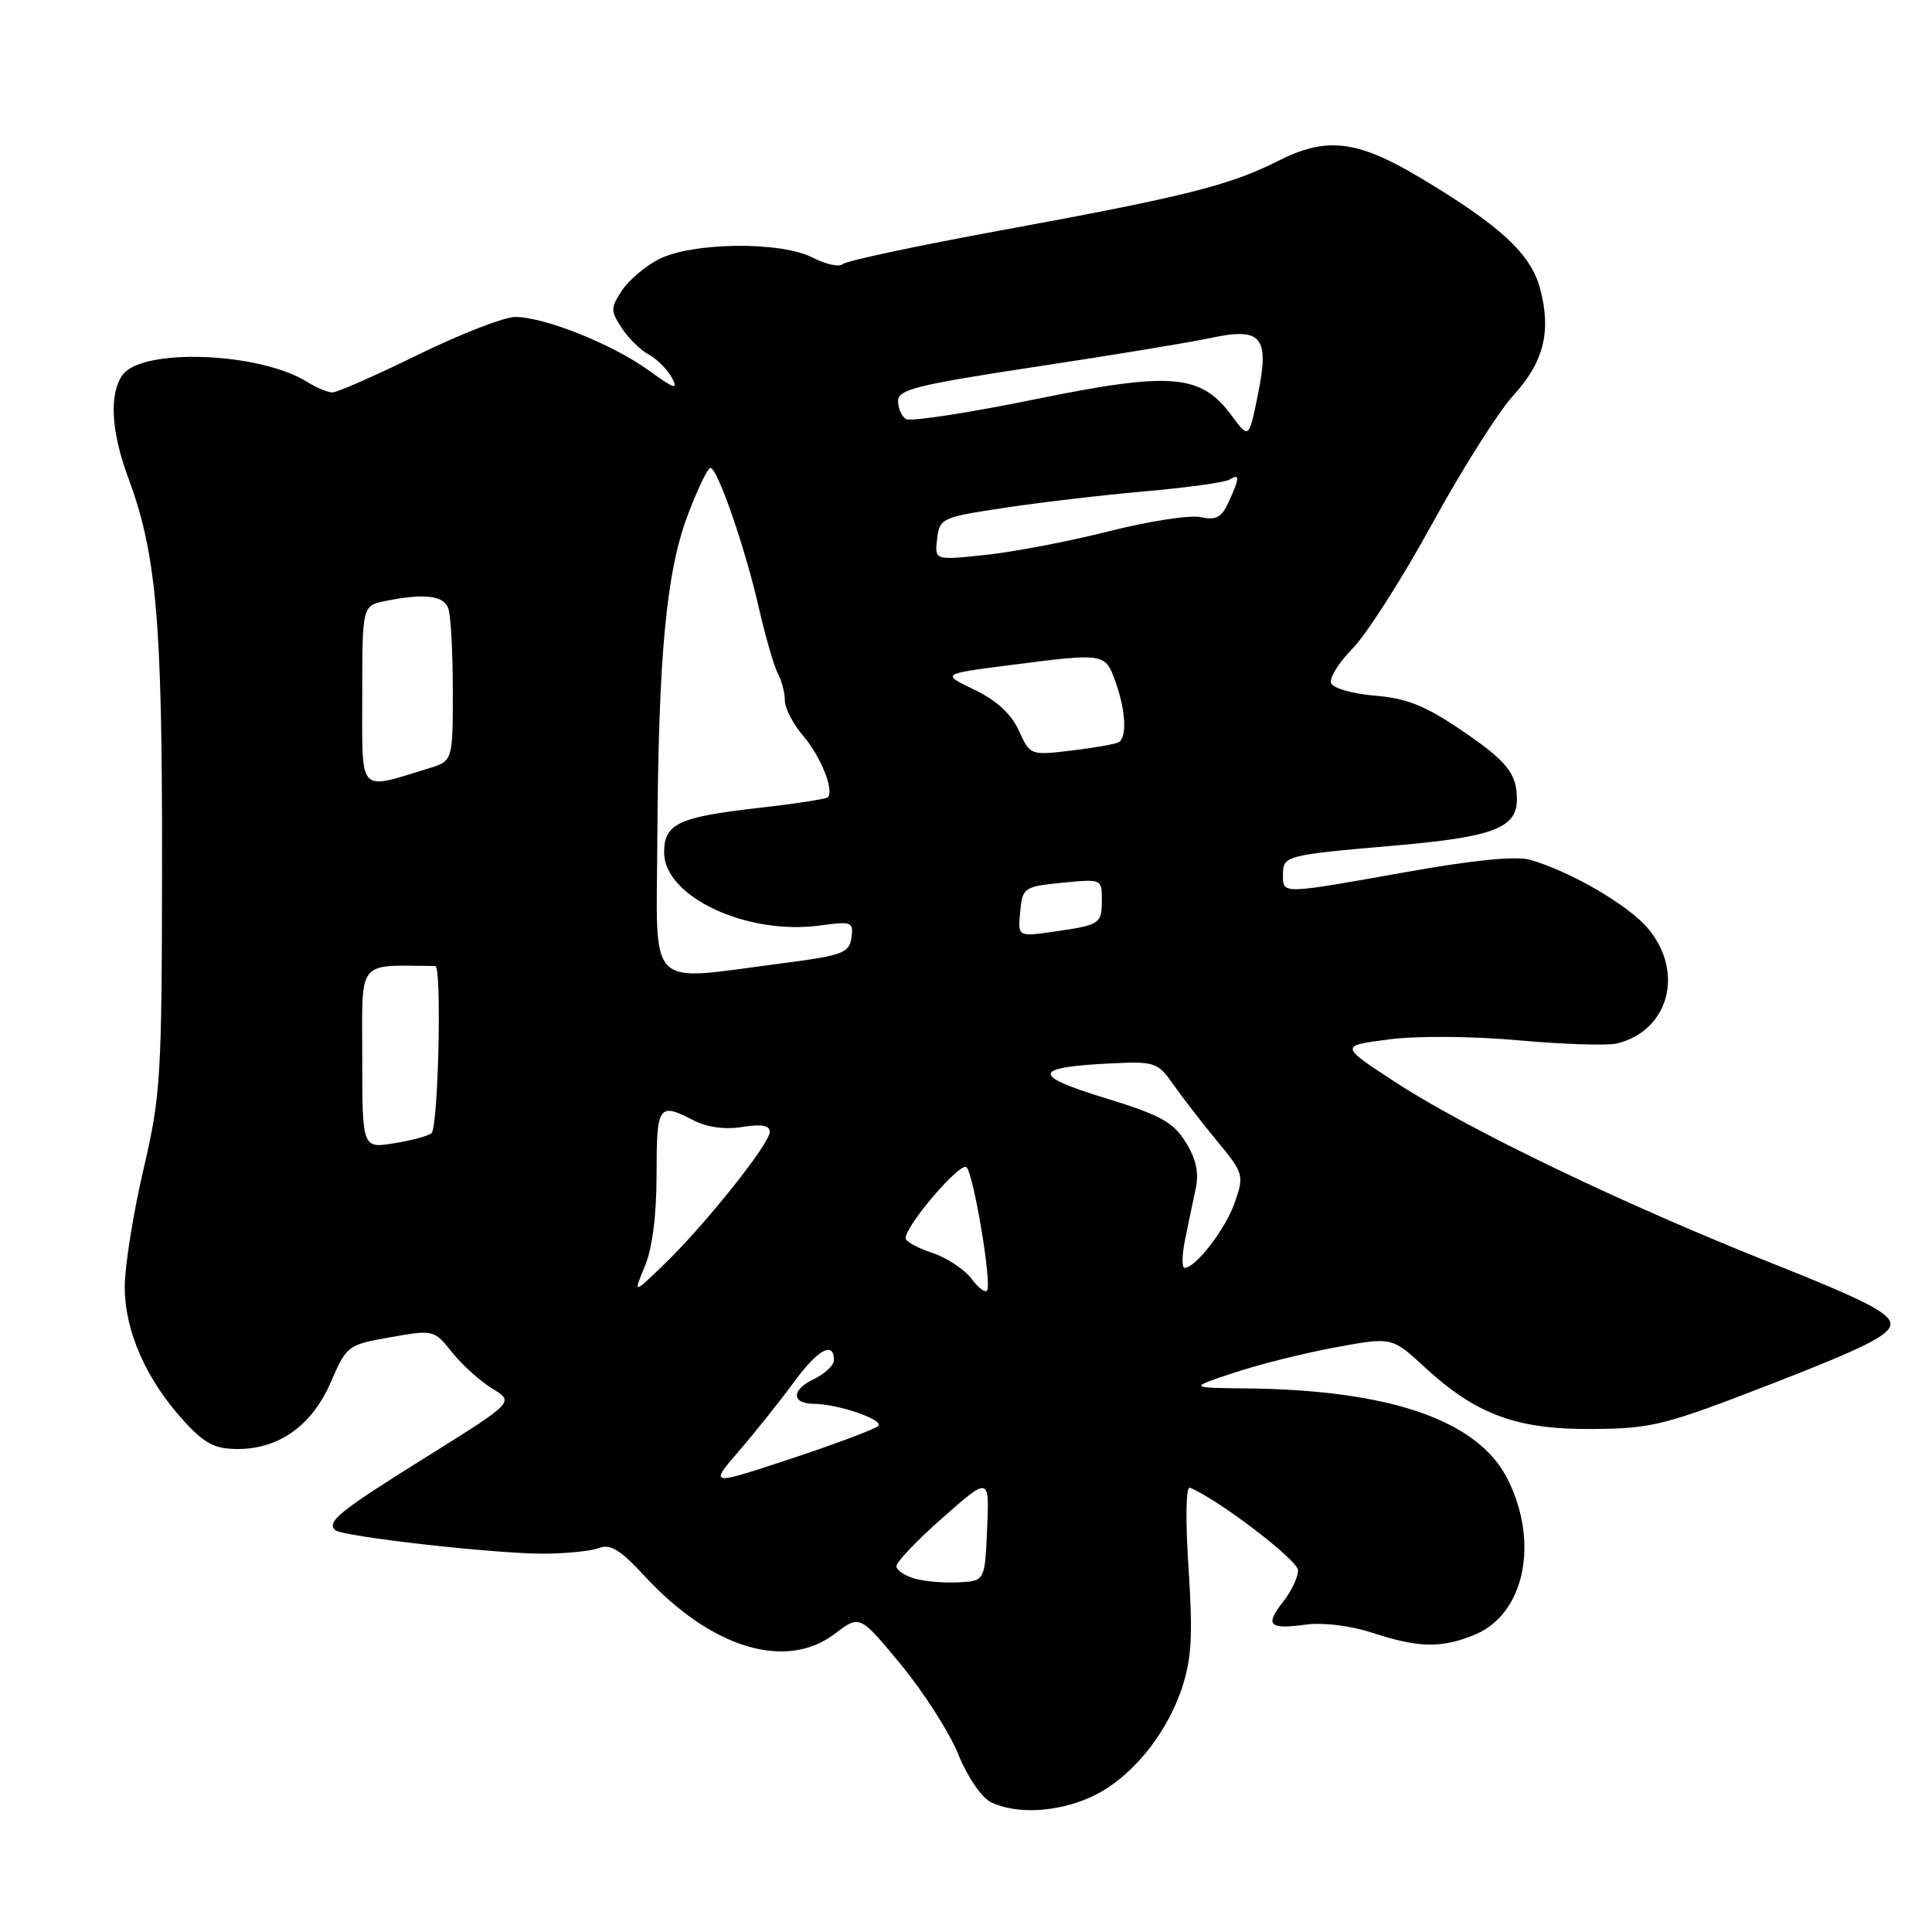 <?xml version="1.0" encoding="UTF-8" standalone="no"?>
<!DOCTYPE svg PUBLIC "-//W3C//DTD SVG 1.1//EN" "http://www.w3.org/Graphics/SVG/1.1/DTD/svg11.dtd" >
<svg xmlns="http://www.w3.org/2000/svg" xmlns:xlink="http://www.w3.org/1999/xlink" version="1.1" viewBox="0 0 256 256">
 <g >
 <path fill="currentColor"
d=" M 144.57 238.11 C 149.68 235.79 154.50 230.01 156.60 223.71 C 157.90 219.79 158.07 216.73 157.49 207.80 C 157.06 201.32 157.14 196.91 157.67 197.13 C 161.47 198.70 172.00 206.74 172.00 208.08 C 172.00 208.99 171.11 210.86 170.03 212.23 C 167.57 215.37 168.12 215.93 173.03 215.27 C 175.33 214.96 178.97 215.41 181.90 216.37 C 188.01 218.37 191.06 218.42 195.47 216.58 C 202.02 213.84 203.99 204.36 199.75 195.96 C 195.82 188.18 184.17 184.15 165.00 183.97 C 157.50 183.89 157.50 183.89 163.50 181.90 C 166.80 180.80 172.86 179.28 176.97 178.53 C 184.44 177.15 184.44 177.15 188.79 181.17 C 195.61 187.45 200.97 189.43 211.00 189.35 C 218.93 189.29 220.53 188.89 235.00 183.27 C 247.09 178.58 250.50 176.85 250.50 175.44 C 250.50 174.03 247.04 172.25 235.00 167.47 C 215.29 159.65 194.62 149.72 185.00 143.46 C 177.50 138.58 177.50 138.58 184.00 137.73 C 187.78 137.24 194.99 137.29 201.24 137.85 C 207.14 138.38 212.99 138.57 214.24 138.27 C 221.12 136.60 223.24 128.81 218.37 123.03 C 215.76 119.92 208.09 115.46 202.72 113.92 C 200.89 113.40 195.21 113.96 186.27 115.56 C 169.77 118.51 170.00 118.50 170.00 115.97 C 170.00 113.36 170.20 113.31 184.95 112.03 C 197.84 110.91 201.00 109.71 201.00 105.93 C 201.00 102.50 199.69 100.86 193.66 96.77 C 188.88 93.52 186.41 92.53 182.20 92.18 C 179.25 91.94 176.63 91.19 176.37 90.52 C 176.11 89.85 177.41 87.77 179.25 85.90 C 181.09 84.03 185.83 76.60 189.78 69.39 C 193.73 62.18 198.55 54.56 200.47 52.46 C 204.57 47.99 205.59 43.92 204.06 38.20 C 202.82 33.62 198.77 29.87 188.20 23.56 C 179.82 18.55 175.77 18.07 169.36 21.32 C 162.94 24.57 157.00 26.06 132.50 30.55 C 121.50 32.57 112.13 34.57 111.67 34.99 C 111.21 35.42 109.41 35.03 107.67 34.13 C 103.43 31.95 91.66 32.09 87.25 34.37 C 85.47 35.29 83.29 37.16 82.39 38.52 C 80.90 40.80 80.90 41.19 82.38 43.46 C 83.27 44.82 84.89 46.41 85.98 46.99 C 87.06 47.57 88.44 48.96 89.04 50.07 C 89.92 51.72 89.33 51.53 85.96 49.08 C 81.16 45.61 72.15 42.00 68.27 42.00 C 66.81 42.00 61.02 44.25 55.40 47.00 C 49.79 49.75 44.68 52.00 44.06 52.00 C 43.44 52.00 41.93 51.38 40.71 50.61 C 34.42 46.67 18.88 46.07 16.25 49.67 C 14.45 52.14 14.71 57.15 16.96 63.21 C 20.72 73.33 21.50 82.09 21.47 114.00 C 21.45 142.78 21.31 145.09 19.00 155.00 C 17.65 160.78 16.54 167.75 16.53 170.50 C 16.52 176.36 19.37 182.82 24.37 188.29 C 27.13 191.31 28.47 192.00 31.52 192.00 C 37.01 192.00 41.39 188.84 43.86 183.09 C 45.93 178.30 46.08 178.19 51.73 177.19 C 57.45 176.18 57.52 176.20 59.91 179.20 C 61.24 180.86 63.63 183.02 65.24 184.00 C 68.15 185.77 68.15 185.77 56.56 193.01 C 44.98 200.24 43.27 201.60 44.40 202.74 C 45.26 203.59 65.43 205.88 72.00 205.87 C 75.03 205.86 78.35 205.52 79.40 205.11 C 80.86 204.54 82.23 205.38 85.38 208.80 C 94.23 218.40 104.14 221.42 110.62 216.48 C 113.92 213.96 113.92 213.96 119.39 220.58 C 122.39 224.23 125.82 229.58 126.99 232.48 C 128.20 235.47 130.08 238.21 131.32 238.81 C 134.68 240.43 140.08 240.15 144.57 238.11 Z  M 121.19 209.17 C 119.92 208.80 118.83 208.08 118.77 207.56 C 118.71 207.04 121.46 204.15 124.88 201.13 C 131.10 195.65 131.10 195.65 130.80 202.58 C 130.50 209.50 130.50 209.50 127.00 209.67 C 125.08 209.77 122.46 209.54 121.19 209.17 Z  M 97.98 192.19 C 100.20 189.61 103.47 185.50 105.26 183.06 C 108.39 178.79 110.50 177.65 110.50 180.24 C 110.50 180.92 109.25 182.07 107.73 182.80 C 104.84 184.18 104.89 186.00 107.81 186.01 C 111.01 186.02 117.24 188.16 116.37 188.95 C 115.89 189.39 110.65 191.35 104.73 193.31 C 93.95 196.87 93.95 196.87 97.98 192.19 Z  M 128.77 169.49 C 127.81 168.21 125.45 166.64 123.52 166.01 C 121.58 165.37 120.00 164.49 120.00 164.07 C 120.00 162.36 127.28 153.88 128.07 154.67 C 128.99 155.59 131.35 169.49 130.83 170.92 C 130.65 171.41 129.72 170.77 128.77 169.49 Z  M 85.45 167.78 C 86.44 165.41 87.00 160.98 87.00 155.53 C 87.00 146.42 87.26 146.05 91.92 148.46 C 93.70 149.38 96.08 149.70 98.37 149.33 C 100.91 148.92 102.00 149.11 102.00 149.98 C 102.00 151.54 93.48 162.23 88.03 167.50 C 83.90 171.50 83.90 171.50 85.45 167.78 Z  M 157.03 164.25 C 157.45 162.19 158.08 159.15 158.44 157.50 C 158.89 155.39 158.49 153.56 157.10 151.33 C 155.44 148.66 153.73 147.73 146.31 145.46 C 136.52 142.45 136.80 141.39 147.54 140.89 C 152.97 140.64 153.45 140.80 155.41 143.62 C 156.56 145.27 159.17 148.64 161.20 151.11 C 164.79 155.45 164.87 155.71 163.63 159.29 C 162.43 162.80 158.44 168.00 156.96 168.00 C 156.58 168.00 156.61 166.31 157.03 164.25 Z  M 48.00 140.09 C 48.00 126.90 47.17 127.93 57.68 128.00 C 58.56 128.01 58.08 149.29 57.18 150.15 C 56.80 150.50 54.59 151.11 52.25 151.48 C 48.00 152.18 48.00 152.18 48.00 140.09 Z  M 87.10 111.25 C 87.24 86.86 88.28 75.79 91.13 68.25 C 92.43 64.81 93.78 62.00 94.13 62.00 C 95.07 62.00 98.74 72.58 100.54 80.50 C 101.42 84.35 102.56 88.28 103.07 89.24 C 103.58 90.19 104.00 91.81 104.00 92.83 C 104.00 93.85 105.10 95.97 106.44 97.52 C 108.75 100.22 110.57 104.76 109.69 105.65 C 109.46 105.87 105.34 106.51 100.53 107.05 C 89.88 108.26 88.00 109.15 88.00 112.95 C 88.00 118.82 98.96 123.96 108.66 122.63 C 112.87 122.06 113.12 122.15 112.82 124.26 C 112.53 126.29 111.64 126.61 103.50 127.66 C 85.45 130.00 86.99 131.54 87.10 111.25 Z  M 135.18 120.82 C 135.49 117.60 135.66 117.48 140.75 116.97 C 145.93 116.45 146.00 116.48 146.00 119.16 C 146.00 122.43 145.81 122.56 139.68 123.44 C 134.86 124.14 134.86 124.14 135.18 120.82 Z  M 48.00 92.14 C 48.00 80.25 48.00 80.25 51.12 79.62 C 56.21 78.61 58.75 78.90 59.39 80.58 C 59.73 81.45 60.00 86.37 60.00 91.50 C 60.00 100.84 60.00 100.84 56.75 101.83 C 47.34 104.69 48.00 105.43 48.00 92.14 Z  M 135.00 96.80 C 134.00 94.60 132.04 92.80 129.12 91.40 C 124.74 89.30 124.74 89.30 133.69 88.15 C 146.43 86.51 146.42 86.51 147.80 90.32 C 149.16 94.09 149.36 97.66 148.25 98.34 C 147.84 98.59 145.03 99.09 142.00 99.45 C 136.52 100.10 136.50 100.09 135.00 96.80 Z  M 124.17 71.42 C 124.49 68.68 124.77 68.55 133.00 67.30 C 137.68 66.59 146.08 65.60 151.67 65.11 C 157.26 64.62 162.33 63.92 162.92 63.55 C 164.30 62.70 164.28 63.29 162.82 66.49 C 161.87 68.58 161.14 68.97 159.07 68.52 C 157.66 68.22 152.22 69.06 147.00 70.38 C 141.78 71.71 134.43 73.12 130.67 73.52 C 123.84 74.25 123.84 74.25 124.17 71.42 Z  M 163.24 55.12 C 159.12 49.53 155.26 49.21 137.04 52.93 C 128.28 54.72 120.63 55.89 120.05 55.53 C 119.47 55.17 119.00 54.09 119.00 53.12 C 119.00 51.61 121.55 50.98 137.25 48.60 C 147.29 47.08 157.68 45.37 160.34 44.80 C 167.20 43.32 168.25 44.58 166.67 52.33 C 165.49 58.15 165.49 58.15 163.24 55.12 Z "/>
</g>
</svg>
